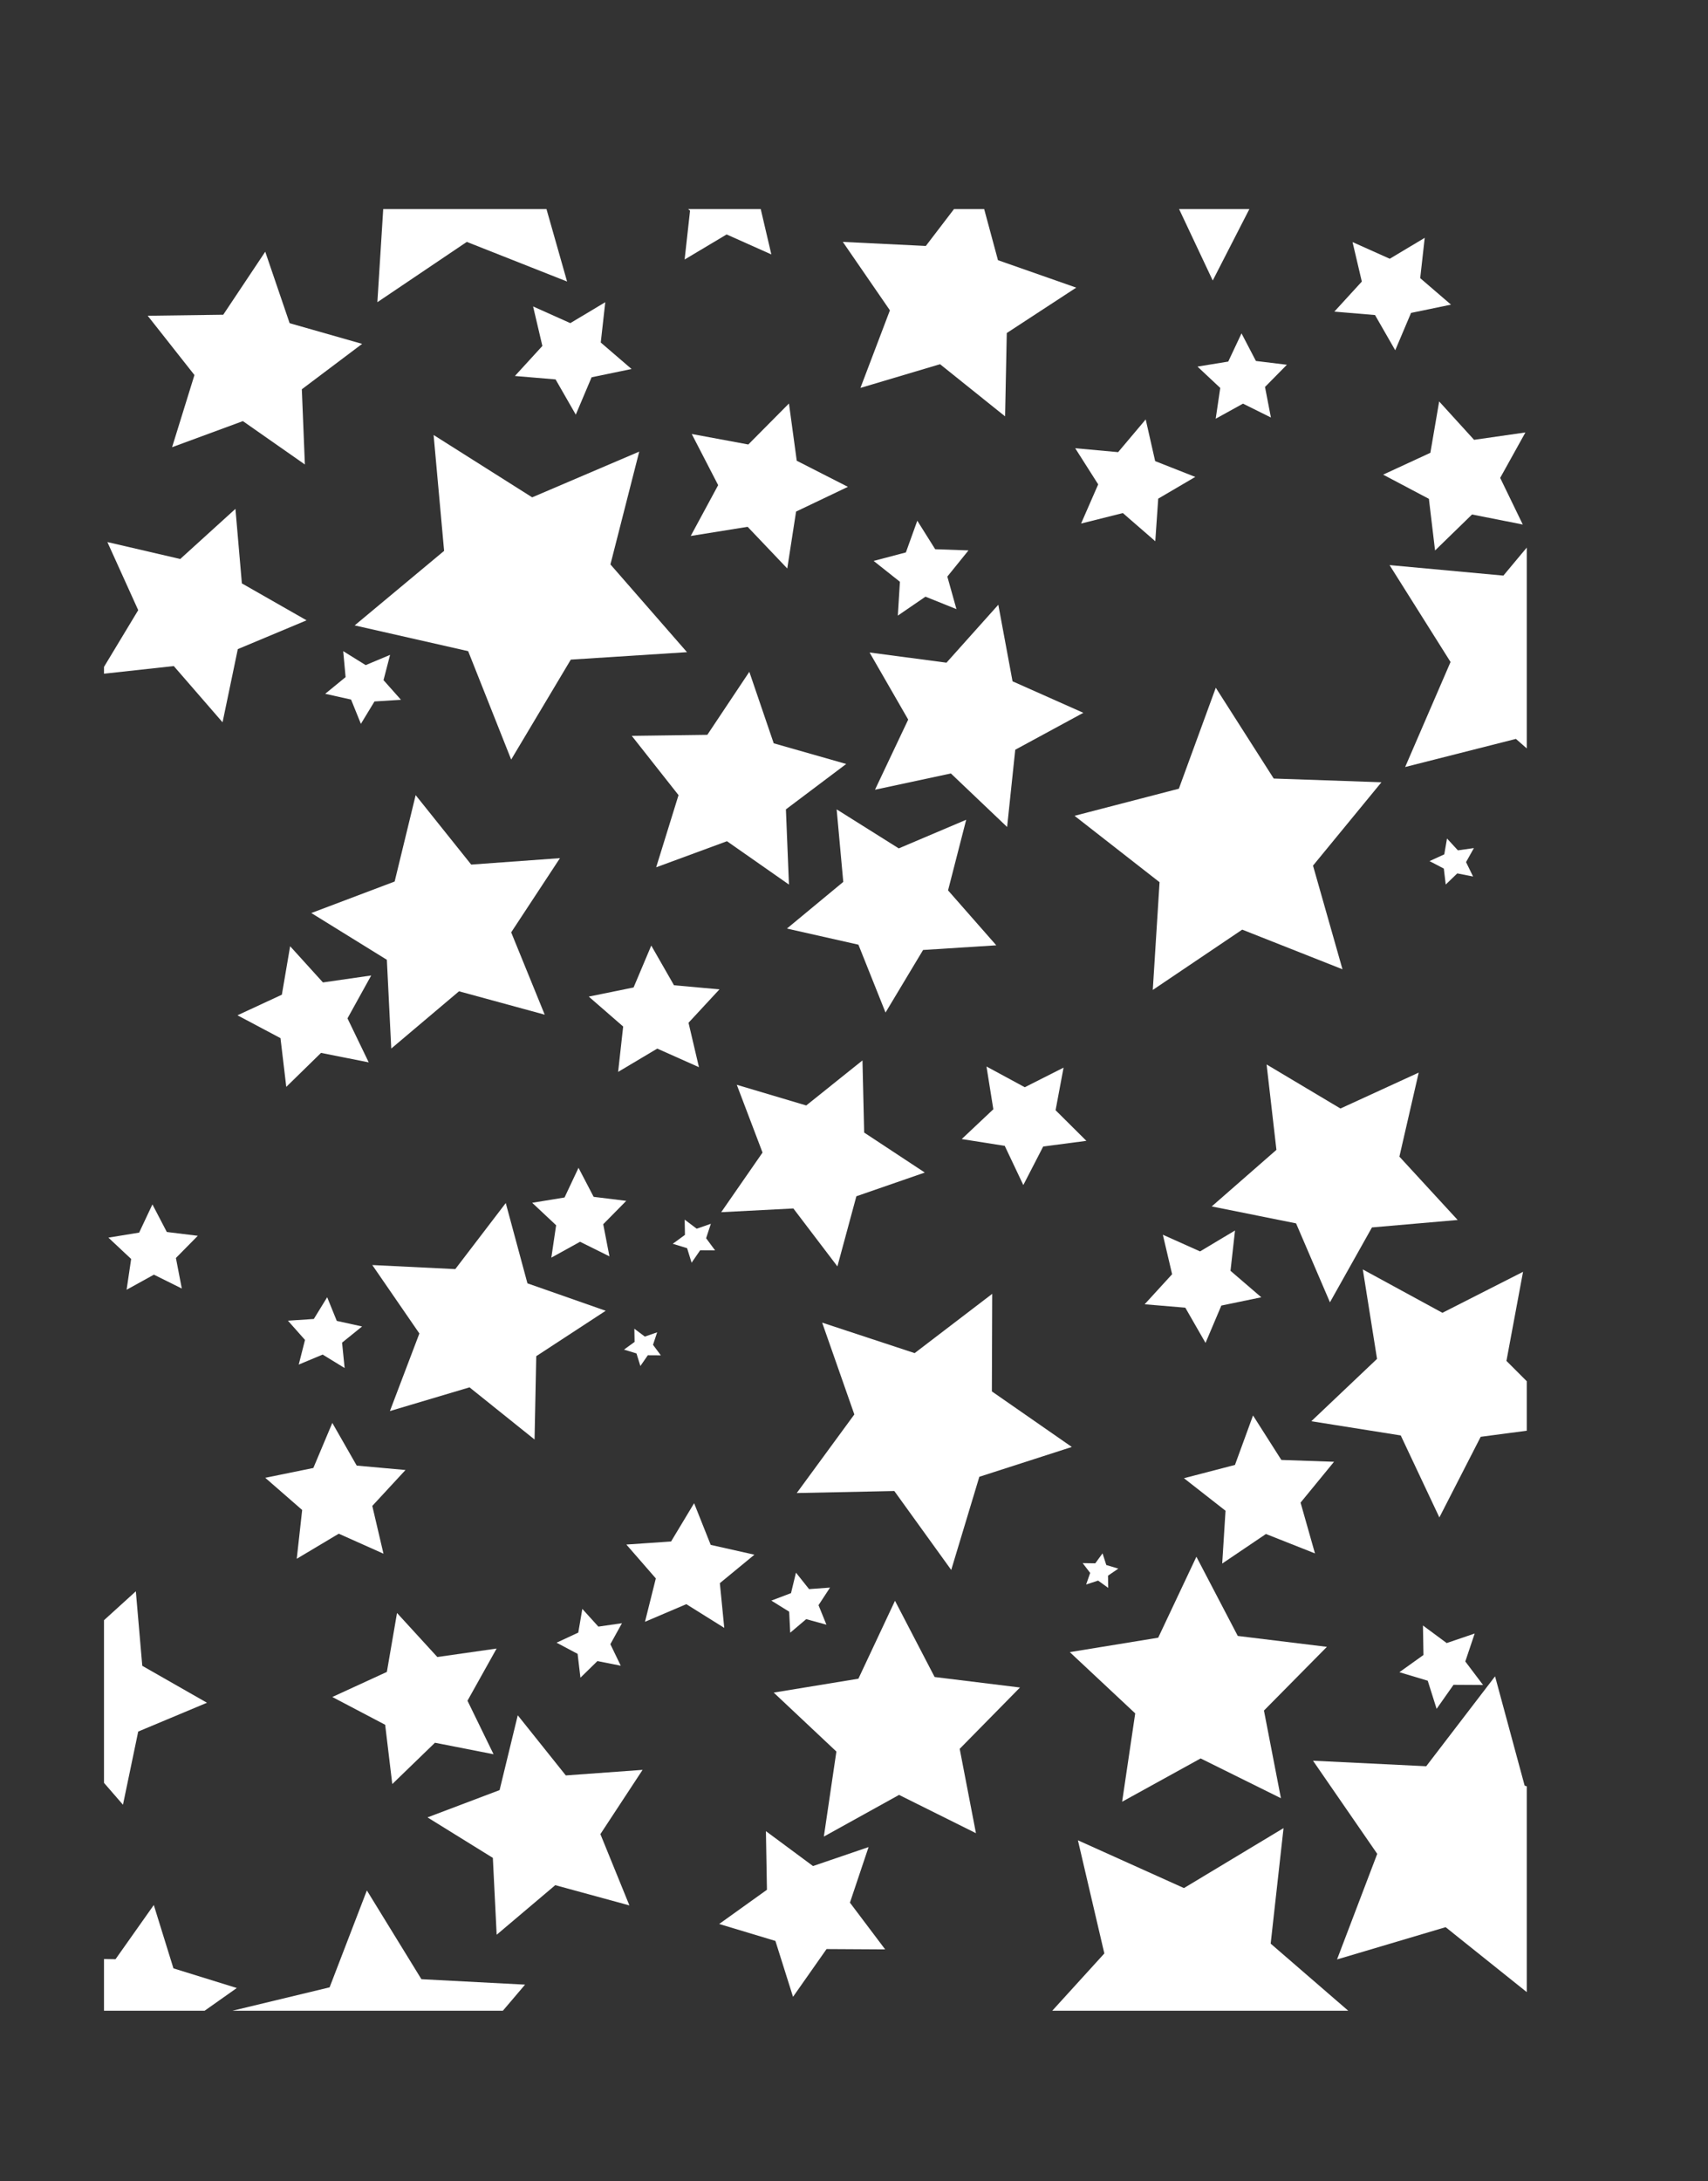 <?xml version="1.0" encoding="UTF-8" standalone="no"?>
<svg xmlns:ffdec="https://www.free-decompiler.com/flash" xmlns:xlink="http://www.w3.org/1999/xlink" ffdec:objectType="frame" height="321.9px" width="252.1px" xmlns="http://www.w3.org/2000/svg">
  <rect width="100%" height="100%" fill="#333333" stroke="none"/>
  <g transform="matrix(1.0, 0.0, 0.0, 1.0, 15.35, 66.65)">
    <clipPath id="clipPath0" transform="matrix(1.0, 0.0, 0.0, 1.0, 0.0, 0.0)">
      <path d="M210.0 230.1 L0.0 230.1 0.0 -35.8 210.0 -35.8 210.0 230.1" fill="#ff0000" fill-rule="evenodd" stroke="none"/>
    </clipPath>
    <g clip-path="url(#clipPath0)">
      <use ffdec:characterId="169" height="42.9" transform="matrix(1.0, 0.0, 0.0, 1.0, 18.35, 212.35)" width="43.8" xlink:href="#sprite0"/>
      <use ffdec:characterId="171" height="32.4" transform="matrix(1.0, 0.0, 0.0, 1.0, 47.75, 186.5)" width="31.75" xlink:href="#sprite1"/>
      <use ffdec:characterId="173" height="34.8" transform="matrix(1.0, 0.0, 0.0, 1.0, 98.85, 169.6)" width="36.35" xlink:href="#sprite2"/>
      <use ffdec:characterId="174" height="36.15" transform="matrix(1.0, 0.0, 0.0, 1.0, 142.55, 163.1)" width="37.95" xlink:href="#sprite3"/>
      <use ffdec:characterId="176" height="47.5" transform="matrix(1.0, 0.0, 0.0, 1.0, 178.45, 180.75)" width="47.0" xlink:href="#sprite4"/>
      <use ffdec:characterId="178" height="47.55" transform="matrix(1.0, 0.0, 0.0, 1.0, 136.1, 203.15)" width="49.05" xlink:href="#sprite5"/>
      <use ffdec:characterId="180" height="5.1" transform="matrix(1.0, 0.0, 0.0, 1.0, 144.45, 162.6)" width="5.25" xlink:href="#sprite6"/>
      <use ffdec:characterId="181" height="13.25" transform="matrix(1.0, 0.0, 0.0, 1.0, 63.2, 105.7)" width="13.9" xlink:href="#sprite7"/>
      <use ffdec:characterId="183" height="20.75" transform="matrix(1.0, 0.0, 0.0, 1.0, 19.7, 73.0)" width="19.75" xlink:href="#sprite8"/>
      <use ffdec:characterId="185" height="18.65" transform="matrix(1.0, 0.0, 0.0, 1.0, 71.55, 72.9)" width="19.3" xlink:href="#sprite9"/>
      <use ffdec:characterId="186" height="16.6" transform="matrix(1.0, 0.0, 0.0, 1.0, 153.6, 114.95)" width="17.2" xlink:href="#sprite10"/>
      <use ffdec:characterId="188" height="35.1" transform="matrix(1.0, 0.0, 0.0, 1.0, 163.5, 90.45)" width="36.3" xlink:href="#sprite11"/>
      <use ffdec:characterId="190" height="17.5" transform="matrix(1.0, 0.0, 0.0, 1.0, 126.6, 90.75)" width="18.4" xlink:href="#sprite12"/>
      <use ffdec:characterId="192" height="30.0" transform="matrix(1.0, 0.0, 0.0, 1.0, 100.8, 52.8)" width="30.9" xlink:href="#sprite13"/>
      <use ffdec:characterId="194" height="31.4" transform="matrix(1.0, 0.0, 0.0, 1.0, 77.9, 32.5)" width="31.65" xlink:href="#sprite14"/>
      <use ffdec:characterId="196" height="24.35" transform="matrix(1.0, 0.0, 0.0, 1.0, 86.6, -7.1)" width="23.2" xlink:href="#sprite15"/>
      <use ffdec:characterId="197" height="20.05" transform="matrix(1.0, 0.0, 0.0, 1.0, 23.8, 143.35)" width="20.7" xlink:href="#sprite16"/>
      <use ffdec:characterId="199" height="18.0" transform="matrix(1.0, 0.0, 0.0, 1.0, 143.35, -4.75)" width="17.7" xlink:href="#sprite17"/>
      <use ffdec:characterId="200" height="22.0" transform="matrix(1.0, 0.0, 0.0, 1.0, 188.8, -7.4)" width="21.0" xlink:href="#sprite18"/>
      <use ffdec:characterId="201" height="25.25" transform="matrix(1.0, 0.0, 0.0, 1.0, 33.7, 171.4)" width="24.25" xlink:href="#sprite19"/>
      <use ffdec:characterId="202" height="8.85" transform="matrix(1.0, 0.0, 0.0, 1.0, 98.5, 165.45)" width="8.65" xlink:href="#sprite20"/>
      <use ffdec:characterId="204" height="40.75" transform="matrix(1.0, 0.0, 0.0, 1.0, 102.25, 124.3)" width="40.6" xlink:href="#sprite21"/>
      <use ffdec:characterId="205" height="36.6" transform="matrix(1.0, 0.0, 0.0, 1.0, 178.2, 120.7)" width="38.25" xlink:href="#sprite22"/>
      <use ffdec:characterId="206" height="6.8" transform="matrix(1.0, 0.0, 0.0, 1.0, 195.65, 57.1)" width="6.55" xlink:href="#sprite23"/>
      <use ffdec:characterId="208" height="32.8" transform="matrix(1.0, 0.0, 0.0, 1.0, 113.0, 22.6)" width="31.55" xlink:href="#sprite24"/>
      <use ffdec:characterId="209" height="10.75" transform="matrix(1.0, 0.0, 0.0, 1.0, 32.65, 29.45)" width="11.2" xlink:href="#sprite25"/>
      <use ffdec:characterId="211" height="31.5" transform="matrix(1.0, 0.0, 0.0, 1.0, -0.65, 8.45)" width="30.55" xlink:href="#sprite26"/>
      <use ffdec:characterId="212" height="31.5" transform="matrix(1.0, 0.0, 0.0, 1.0, -15.35, 168.2)" width="30.55" xlink:href="#sprite27"/>
      <use ffdec:characterId="214" height="7.35" transform="matrix(1.0, 0.0, 0.0, 1.0, -8.6, 67.0)" width="7.5" xlink:href="#sprite28"/>
      <use ffdec:characterId="215" height="12.6" transform="matrix(1.0, 0.0, 0.0, 1.0, 0.65, 111.1)" width="13.2" xlink:href="#sprite29"/>
      <use ffdec:characterId="217" height="10.45" transform="matrix(1.0, 0.0, 0.0, 1.0, 27.15, 124.8)" width="10.95" xlink:href="#sprite30"/>
      <use ffdec:characterId="218" height="5.5" transform="matrix(1.0, 0.0, 0.0, 1.0, 76.75, 129.45)" width="5.45" xlink:href="#sprite31"/>
      <use ffdec:characterId="219" height="37.4" transform="matrix(1.0, 0.0, 0.0, 1.0, 30.6, 50.7)" width="36.7" xlink:href="#sprite32"/>
      <use ffdec:characterId="220" height="34.9" transform="matrix(1.0, 0.0, 0.0, 1.0, 39.6, 110.9)" width="34.45" xlink:href="#sprite33"/>
      <use ffdec:characterId="221" height="18.4" transform="matrix(1.0, 0.0, 0.0, 1.0, 77.1, 155.2)" width="18.9" xlink:href="#sprite34"/>
      <use ffdec:characterId="223" height="21.85" transform="matrix(1.0, 0.0, 0.0, 1.0, 159.4, 142.25)" width="22.15" xlink:href="#sprite35"/>
      <use ffdec:characterId="224" height="12.3" transform="matrix(1.0, 0.0, 0.0, 1.0, 191.2, 173.25)" width="12.35" xlink:href="#sprite36"/>
      <use ffdec:characterId="225" height="47.9" transform="matrix(1.0, 0.0, 0.0, 1.0, 37.0, -2.45)" width="49.05" xlink:href="#sprite37"/>
      <use ffdec:characterId="227" height="30.4" transform="matrix(1.0, 0.0, 0.0, 1.0, 91.1, 89.85)" width="30.05" xlink:href="#sprite38"/>
      <use ffdec:characterId="228" height="14.0" transform="matrix(1.0, 0.0, 0.0, 1.0, 113.6, 10.2)" width="14.0" xlink:href="#sprite39"/>
      <use ffdec:characterId="229" height="27.7" transform="matrix(1.0, 0.0, 0.0, 1.0, -8.1, 214.5)" width="27.7" xlink:href="#sprite40"/>
      <use ffdec:characterId="230" height="10.15" transform="matrix(1.0, 0.0, 0.0, 1.0, 66.8, 170.8)" width="9.65" xlink:href="#sprite41"/>
      <use ffdec:characterId="231" height="6.35" transform="matrix(1.0, 0.0, 0.0, 1.0, 83.95, 113.35)" width="6.25" xlink:href="#sprite42"/>
      <use ffdec:characterId="232" height="44.6" transform="matrix(1.0, 0.0, 0.0, 1.0, 143.25, 34.85)" width="45.3" xlink:href="#sprite43"/>
      <use ffdec:characterId="233" height="48.2" transform="matrix(1.0, 0.0, 0.0, 1.0, 189.75, 5.35)" width="47.0" xlink:href="#sprite44"/>
      <use ffdec:characterId="234" height="24.45" transform="matrix(1.0, 0.0, 0.0, 1.0, 90.8, 203.6)" width="24.5" xlink:href="#sprite45"/>
      <use ffdec:characterId="194" height="31.4" transform="matrix(1.0, 0.0, 0.0, 1.0, 6.45, -29.5)" width="31.65" xlink:href="#sprite14"/>
      <use ffdec:characterId="220" height="34.9" transform="matrix(1.0, 0.0, 0.0, 1.0, 109.05, -40.1)" width="34.45" xlink:href="#sprite33"/>
      <use ffdec:characterId="186" height="16.6" transform="matrix(1.0, 0.0, 0.0, 1.0, 60.65, -22.05)" width="17.2" xlink:href="#sprite10"/>
      <use ffdec:characterId="215" height="12.6" transform="matrix(1.0, 0.0, 0.0, 1.0, 161.4, -17.45)" width="13.2" xlink:href="#sprite29"/>
      <use ffdec:characterId="186" height="16.6" transform="matrix(1.0, 0.0, 0.0, 1.0, 181.6, -31.55)" width="17.2" xlink:href="#sprite10"/>
      <use ffdec:characterId="232" height="44.6" transform="matrix(1.0, 0.0, 0.0, 1.0, 28.8, -66.65)" width="45.3" xlink:href="#sprite43"/>
      <use ffdec:characterId="197" height="20.05" transform="matrix(1.0, 0.0, 0.0, 1.0, 81.05, -48.4)" width="20.7" xlink:href="#sprite16"/>
      <use ffdec:characterId="205" height="36.6" transform="matrix(1.0, 0.0, 0.0, 1.0, 144.75, -61.85)" width="38.25" xlink:href="#sprite22"/>
    </g>
  </g>
  <defs>
    <g id="sprite0" transform="matrix(1.0, 0.0, 0.0, 1.0, 0.0, 0.0)">
      <use ffdec:characterId="168" height="42.9" transform="matrix(1.0, 0.0, 0.0, 1.0, 0.0, 0.0)" width="43.8" xlink:href="#shape1"/>
    </g>
    <g id="shape1" transform="matrix(1.0, 0.0, 0.0, 1.0, 0.0, 0.0)">
      <path d="M43.8 13.9 L33.85 25.6 37.8 40.45 23.6 34.55 10.7 42.9 11.9 27.6 0.0 17.9 14.95 14.3 20.45 0.0 28.5 13.1 43.8 13.9" fill="#ffffff" fill-rule="evenodd" stroke="none"/>
    </g>
    <g id="sprite1" transform="matrix(1.0, 0.0, 0.0, 1.0, 0.0, 0.0)">
      <use ffdec:characterId="170" height="37.4" transform="matrix(0.865, 0.0, 0.0, 0.866, 0.0, 0.0)" width="36.7" xlink:href="#shape2"/>
    </g>
    <g id="shape2" transform="matrix(1.0, 0.0, 0.0, 1.0, 0.0, 0.0)">
      <path d="M36.7 9.3 L29.5 20.25 34.45 32.4 21.8 28.95 11.8 37.4 11.15 24.3 0.0 17.4 12.3 12.75 15.4 0.0 23.6 10.25 36.7 9.3" fill="#ffffff" fill-rule="evenodd" stroke="none"/>
    </g>
    <g id="sprite2" transform="matrix(1.0, 0.0, 0.0, 1.0, 0.0, 0.0)">
      <use ffdec:characterId="172" height="34.8" transform="matrix(1.0, 0.0, 0.0, 1.0, 0.0, 0.0)" width="36.35" xlink:href="#shape3"/>
    </g>
    <g id="shape3" transform="matrix(1.0, 0.0, 0.0, 1.0, 0.0, 0.0)">
      <path d="M36.35 12.8 L27.45 21.85 29.85 34.3 18.5 28.65 7.4 34.8 9.25 22.25 0.0 13.55 12.5 11.5 17.9 0.0 23.75 11.25 36.35 12.8" fill="#ffffff" fill-rule="evenodd" stroke="none"/>
    </g>
    <g id="sprite3" transform="matrix(1.0, 0.0, 0.0, 1.0, 0.0, 0.0)">
      <use ffdec:characterId="172" height="34.8" transform="matrix(1.044, 0.0, 0.0, 1.039, 0.0, 0.0)" width="36.35" xlink:href="#shape3"/>
    </g>
    <g id="sprite4" transform="matrix(1.0, 0.0, 0.0, 1.0, 0.0, 0.0)">
      <use ffdec:characterId="175" height="34.9" transform="matrix(1.364, 0.0, 0.0, 1.361, 0.0, 0.0)" width="34.45" xlink:href="#shape4"/>
    </g>
    <g id="shape4" transform="matrix(1.0, 0.0, 0.0, 1.0, 0.0, 0.0)">
      <path d="M0.0 9.15 L12.25 9.75 19.7 0.0 22.9 11.85 34.45 15.9 24.2 22.6 23.95 34.9 14.35 27.2 2.6 30.7 6.95 19.25 0.0 9.15" fill="#ffffff" fill-rule="evenodd" stroke="none"/>
    </g>
    <g id="sprite5" transform="matrix(1.0, 0.0, 0.0, 1.0, 0.0, 0.0)">
      <use ffdec:characterId="177" height="47.55" transform="matrix(1.0, 0.0, 0.0, 1.0, 0.0, 0.0)" width="49.05" xlink:href="#shape5"/>
    </g>
    <g id="shape5" transform="matrix(1.0, 0.0, 0.0, 1.0, 0.0, 0.0)">
      <path d="M7.65 1.8 L23.3 8.85 38.0 0.0 36.1 17.05 49.05 28.25 32.25 31.75 25.6 47.55 17.1 32.65 0.0 31.2 11.55 18.5 7.65 1.8" fill="#ffffff" fill-rule="evenodd" stroke="none"/>
    </g>
    <g id="sprite6" transform="matrix(1.0, 0.0, 0.0, 1.0, 0.0, 0.0)">
      <use ffdec:characterId="179" height="27.7" transform="matrix(0.19, 0.0, 0.0, 0.184, 0.0, 0.0)" width="27.7" xlink:href="#shape6"/>
    </g>
    <g id="shape6" transform="matrix(1.0, 0.0, 0.0, 1.0, 0.0, 0.0)">
      <path d="M0.0 7.85 L9.8 8.0 15.45 0.0 18.35 9.35 27.7 12.25 19.7 17.9 19.85 27.7 12.0 21.85 2.7 25.0 5.85 15.7 0.0 7.85" fill="#ffffff" fill-rule="evenodd" stroke="none"/>
    </g>
    <g id="sprite7" transform="matrix(1.0, 0.0, 0.0, 1.0, 0.0, 0.0)">
      <use ffdec:characterId="172" height="34.8" transform="matrix(0.382, 0.0, 0.0, 0.381, 0.0, 0.0)" width="36.35" xlink:href="#shape3"/>
    </g>
    <g id="sprite8" transform="matrix(1.0, 0.0, 0.0, 1.0, 0.0, 0.0)">
      <use ffdec:characterId="182" height="25.25" transform="matrix(0.814, 0.0, 0.0, 0.822, 0.0, 0.0)" width="24.25" xlink:href="#shape7"/>
    </g>
    <g id="shape7" transform="matrix(1.0, 0.0, 0.0, 1.0, 0.0, 0.0)">
      <path d="M9.55 0.0 L15.5 6.5 24.25 5.25 19.95 12.95 23.8 20.85 15.15 19.15 8.85 25.25 7.8 16.5 0.0 12.4 8.05 8.7 9.55 0.0" fill="#ffffff" fill-rule="evenodd" stroke="none"/>
    </g>
    <g id="sprite9" transform="matrix(1.0, 0.0, 0.0, 1.0, 0.0, 0.0)">
      <use ffdec:characterId="184" height="20.05" transform="matrix(0.932, 0.0, 0.0, 0.93, 0.0, 0.0)" width="20.7" xlink:href="#shape8"/>
    </g>
    <g id="shape8" transform="matrix(1.0, 0.0, 0.0, 1.0, 0.0, 0.0)">
      <path d="M20.7 6.95 L15.8 12.25 17.45 19.3 10.85 16.35 4.65 20.05 5.45 12.85 0.0 8.1 7.1 6.65 9.9 0.0 13.5 6.3 20.7 6.95" fill="#ffffff" fill-rule="evenodd" stroke="none"/>
    </g>
    <g id="sprite10" transform="matrix(1.0, 0.0, 0.0, 1.0, 0.0, 0.0)">
      <use ffdec:characterId="177" height="47.55" transform="matrix(0.351, 0.0, 0.0, 0.349, 0.0, 0.0)" width="49.05" xlink:href="#shape5"/>
    </g>
    <g id="sprite11" transform="matrix(1.0, 0.0, 0.0, 1.0, 0.0, 0.0)">
      <use ffdec:characterId="187" height="35.1" transform="matrix(1.0, 0.0, 0.0, 1.0, 0.0, 0.0)" width="36.3" xlink:href="#shape9"/>
    </g>
    <g id="shape9" transform="matrix(1.0, 0.0, 0.0, 1.0, 0.0, 0.0)">
      <path d="M30.55 1.2 L27.7 13.6 36.3 22.95 23.65 24.05 17.45 35.1 12.45 23.45 0.0 20.95 9.55 12.6 8.1 0.0 19.0 6.5 30.55 1.2" fill="#ffffff" fill-rule="evenodd" stroke="none"/>
    </g>
    <g id="sprite12" transform="matrix(1.0, 0.0, 0.0, 1.0, 0.0, 0.0)">
      <use ffdec:characterId="189" height="36.6" transform="matrix(0.481, 0.0, 0.0, 0.478, 0.0, 0.0)" width="38.25" xlink:href="#shape10"/>
    </g>
    <g id="shape10" transform="matrix(1.0, 0.0, 0.0, 1.0, 0.0, 0.0)">
      <path d="M7.6 0.0 L19.35 6.4 31.25 0.35 28.8 13.5 38.25 22.95 25.0 24.7 18.9 36.6 13.2 24.5 0.0 22.4 9.7 13.2 7.6 0.0" fill="#ffffff" fill-rule="evenodd" stroke="none"/>
    </g>
    <g id="sprite13" transform="matrix(1.0, 0.0, 0.0, 1.0, 0.0, 0.0)">
      <use ffdec:characterId="191" height="47.9" transform="matrix(0.63, 0.0, 0.0, 0.626, 0.0, 0.0)" width="49.05" xlink:href="#shape11"/>
    </g>
    <g id="shape11" transform="matrix(1.0, 0.0, 0.0, 1.0, 0.0, 0.0)">
      <path d="M11.65 0.0 L26.2 9.2 42.0 2.45 37.75 19.1 49.05 32.05 31.9 33.15 23.1 47.9 16.75 31.9 0.0 28.1 13.2 17.1 11.65 0.0" fill="#ffffff" fill-rule="evenodd" stroke="none"/>
    </g>
    <g id="sprite14" transform="matrix(1.0, 0.0, 0.0, 1.0, 0.0, 0.0)">
      <use ffdec:characterId="193" height="31.4" transform="matrix(1.0, 0.0, 0.0, 1.0, 0.0, 0.0)" width="31.65" xlink:href="#shape12"/>
    </g>
    <g id="shape12" transform="matrix(1.0, 0.0, 0.0, 1.0, 0.0, 0.0)">
      <path d="M0.0 9.45 L11.15 9.3 17.35 0.0 20.95 10.55 31.65 13.6 22.75 20.3 23.2 31.4 14.05 25.0 3.6 28.85 6.9 18.2 0.0 9.45" fill="#ffffff" fill-rule="evenodd" stroke="none"/>
    </g>
    <g id="sprite15" transform="matrix(1.0, 0.0, 0.0, 1.0, 0.0, 0.0)">
      <use ffdec:characterId="195" height="24.35" transform="matrix(1.0, 0.0, 0.0, 1.0, 0.0, 0.0)" width="23.2" xlink:href="#shape13"/>
    </g>
    <g id="shape13" transform="matrix(1.0, 0.0, 0.0, 1.0, 0.0, 0.0)">
      <path d="M0.15 4.5 L8.5 6.05 14.5 0.0 15.65 8.45 23.2 12.3 15.55 15.95 14.25 24.35 8.4 18.2 0.0 19.55 4.05 12.05 0.15 4.5" fill="#ffffff" fill-rule="evenodd" stroke="none"/>
    </g>
    <g id="sprite16" transform="matrix(1.0, 0.0, 0.0, 1.0, 0.0, 0.0)">
      <use ffdec:characterId="184" height="20.05" transform="matrix(1.0, 0.0, 0.0, 1.0, 0.0, 0.0)" width="20.7" xlink:href="#shape8"/>
    </g>
    <g id="sprite17" transform="matrix(1.0, 0.0, 0.0, 1.0, 0.0, 0.0)">
      <use ffdec:characterId="198" height="48.2" transform="matrix(0.377, 0.0, 0.0, 0.373, 0.0, 0.0)" width="47.0" xlink:href="#shape14"/>
    </g>
    <g id="shape14" transform="matrix(1.0, 0.0, 0.0, 1.0, 0.0, 0.0)">
      <path d="M47.0 22.75 L32.5 31.35 31.35 48.2 18.65 37.05 2.3 41.2 9.0 25.7 0.0 11.4 16.8 12.95 27.6 0.0 31.3 16.5 47.0 22.75" fill="#ffffff" fill-rule="evenodd" stroke="none"/>
    </g>
    <g id="sprite18" transform="matrix(1.0, 0.0, 0.0, 1.0, 0.0, 0.0)">
      <use ffdec:characterId="182" height="25.25" transform="matrix(0.866, 0.0, 0.0, 0.871, 0.0, 0.0)" width="24.25" xlink:href="#shape7"/>
    </g>
    <g id="sprite19" transform="matrix(1.0, 0.0, 0.0, 1.0, 0.0, 0.0)">
      <use ffdec:characterId="182" height="25.25" transform="matrix(1.0, 0.0, 0.0, 1.0, 0.0, 0.0)" width="24.25" xlink:href="#shape7"/>
    </g>
    <g id="sprite20" transform="matrix(1.0, 0.0, 0.0, 1.0, 0.0, 0.0)">
      <use ffdec:characterId="170" height="37.4" transform="matrix(0.236, 0.0, 0.0, 0.237, 0.0, 0.0)" width="36.7" xlink:href="#shape2"/>
    </g>
    <g id="sprite21" transform="matrix(1.0, 0.0, 0.0, 1.0, 0.0, 0.0)">
      <use ffdec:characterId="203" height="40.75" transform="matrix(1.0, 0.0, 0.0, 1.0, 0.0, 0.0)" width="40.6" xlink:href="#shape15"/>
    </g>
    <g id="shape15" transform="matrix(1.0, 0.0, 0.0, 1.0, 0.0, 0.0)">
      <path d="M28.85 0.0 L28.8 14.4 40.6 22.6 26.95 27.0 22.8 40.75 14.4 29.1 0.0 29.4 8.5 17.8 3.75 4.25 17.4 8.75 28.85 0.0" fill="#ffffff" fill-rule="evenodd" stroke="none"/>
    </g>
    <g id="sprite22" transform="matrix(1.0, 0.0, 0.0, 1.0, 0.0, 0.0)">
      <use ffdec:characterId="189" height="36.6" transform="matrix(1.0, 0.0, 0.0, 1.0, 0.0, 0.0)" width="38.25" xlink:href="#shape10"/>
    </g>
    <g id="sprite23" transform="matrix(1.0, 0.0, 0.0, 1.0, 0.0, 0.0)">
      <use ffdec:characterId="182" height="25.25" transform="matrix(0.27, 0.0, 0.0, 0.269, 0.0, 0.0)" width="24.25" xlink:href="#shape7"/>
    </g>
    <g id="sprite24" transform="matrix(1.0, 0.0, 0.0, 1.0, 0.0, 0.0)">
      <use ffdec:characterId="207" height="32.8" transform="matrix(1.0, 0.0, 0.0, 1.0, 0.0, 0.0)" width="31.55" xlink:href="#shape16"/>
    </g>
    <g id="shape16" transform="matrix(1.0, 0.0, 0.0, 1.0, 0.0, 0.0)">
      <path d="M31.55 15.95 L21.5 21.4 20.3 32.8 12.0 24.9 0.8 27.3 5.7 16.95 0.0 7.05 11.35 8.55 19.0 0.0 21.1 11.3 31.55 15.95" fill="#ffffff" fill-rule="evenodd" stroke="none"/>
    </g>
    <g id="sprite25" transform="matrix(1.0, 0.0, 0.0, 1.0, 0.0, 0.0)">
      <use ffdec:characterId="191" height="47.9" transform="matrix(0.228, 0.0, 0.0, 0.224, 0.0, 0.0)" width="49.05" xlink:href="#shape11"/>
    </g>
    <g id="sprite26" transform="matrix(1.0, 0.0, 0.0, 1.0, 0.0, 0.0)">
      <use ffdec:characterId="210" height="31.5" transform="matrix(1.0, 0.0, 0.0, 1.0, 0.0, 0.0)" width="30.55" xlink:href="#shape17"/>
    </g>
    <g id="shape17" transform="matrix(1.0, 0.0, 0.0, 1.0, 0.0, 0.0)">
      <path d="M20.05 0.0 L21.0 11.0 30.55 16.45 20.4 20.7 18.15 31.5 10.95 23.2 0.0 24.4 5.7 14.95 1.15 4.9 11.9 7.4 20.05 0.0" fill="#ffffff" fill-rule="evenodd" stroke="none"/>
    </g>
    <g id="sprite27" transform="matrix(1.0, 0.0, 0.0, 1.0, 0.0, 0.0)">
      <use ffdec:characterId="210" height="31.5" transform="matrix(1.0, 0.0, 0.0, 1.0, 0.0, 0.0)" width="30.55" xlink:href="#shape17"/>
    </g>
    <g id="sprite28" transform="matrix(1.0, 0.0, 0.0, 1.0, 0.0, 0.0)">
      <use ffdec:characterId="213" height="24.45" transform="matrix(0.306, 0.0, 0.0, 0.301, 0.0, 0.0)" width="24.5" xlink:href="#shape18"/>
    </g>
    <g id="shape18" transform="matrix(1.0, 0.0, 0.0, 1.0, 0.0, 0.0)">
      <path d="M22.05 2.35 L19.3 10.55 24.5 17.45 15.85 17.4 10.9 24.45 8.3 16.2 0.0 13.7 7.05 8.65 6.9 0.0 13.85 5.15 22.05 2.35" fill="#ffffff" fill-rule="evenodd" stroke="none"/>
    </g>
    <g id="sprite29" transform="matrix(1.0, 0.0, 0.0, 1.0, 0.0, 0.0)">
      <use ffdec:characterId="172" height="34.8" transform="matrix(0.363, 0.0, 0.0, 0.362, 0.0, 0.0)" width="36.35" xlink:href="#shape3"/>
    </g>
    <g id="sprite30" transform="matrix(1.0, 0.0, 0.0, 1.0, 0.0, 0.0)">
      <use ffdec:characterId="216" height="18.4" transform="matrix(0.579, 0.0, 0.0, 0.568, 0.0, 0.0)" width="18.9" xlink:href="#shape19"/>
    </g>
    <g id="shape19" transform="matrix(1.0, 0.0, 0.0, 1.0, 0.0, 0.0)">
      <path d="M10.0 0.0 L12.45 6.15 18.9 7.6 13.8 11.8 14.45 18.4 8.85 14.9 2.75 17.5 4.35 11.1 0.0 6.1 6.6 5.65 10.0 0.0" fill="#ffffff" fill-rule="evenodd" stroke="none"/>
    </g>
    <g id="sprite31" transform="matrix(1.0, 0.0, 0.0, 1.0, 0.0, 0.0)">
      <use ffdec:characterId="213" height="24.45" transform="matrix(0.222, 0.0, 0.0, 0.225, 0.0, 0.0)" width="24.5" xlink:href="#shape18"/>
    </g>
    <g id="sprite32" transform="matrix(1.0, 0.0, 0.0, 1.0, 0.0, 0.0)">
      <use ffdec:characterId="170" height="37.4" transform="matrix(1.0, 0.0, 0.0, 1.0, 0.0, 0.0)" width="36.7" xlink:href="#shape2"/>
    </g>
    <g id="sprite33" transform="matrix(1.0, 0.0, 0.0, 1.0, 0.0, 0.0)">
      <use ffdec:characterId="175" height="34.9" transform="matrix(1.0, 0.0, 0.0, 1.0, 0.0, 0.0)" width="34.45" xlink:href="#shape4"/>
    </g>
    <g id="sprite34" transform="matrix(1.0, 0.0, 0.0, 1.0, 0.0, 0.0)">
      <use ffdec:characterId="216" height="18.4" transform="matrix(1.0, 0.0, 0.0, 1.0, 0.0, 0.0)" width="18.9" xlink:href="#shape19"/>
    </g>
    <g id="sprite35" transform="matrix(1.0, 0.0, 0.0, 1.0, 0.0, 0.0)">
      <use ffdec:characterId="222" height="44.6" transform="matrix(0.489, 0.0, 0.0, 0.49, 0.0, 0.0)" width="45.3" xlink:href="#shape20"/>
    </g>
    <g id="shape20" transform="matrix(1.0, 0.0, 0.0, 1.0, 0.0, 0.0)">
      <path d="M0.0 18.9 L15.4 14.9 20.85 0.0 29.4 13.4 45.3 13.95 35.2 26.25 39.55 41.55 24.75 35.7 11.55 44.6 12.55 28.7 0.0 18.9" fill="#ffffff" fill-rule="evenodd" stroke="none"/>
    </g>
    <g id="sprite36" transform="matrix(1.0, 0.0, 0.0, 1.0, 0.0, 0.0)">
      <use ffdec:characterId="213" height="24.45" transform="matrix(0.504, 0.0, 0.0, 0.503, 0.0, 0.0)" width="24.5" xlink:href="#shape18"/>
    </g>
    <g id="sprite37" transform="matrix(1.0, 0.0, 0.0, 1.0, 0.0, 0.0)">
      <use ffdec:characterId="191" height="47.9" transform="matrix(1.0, 0.0, 0.0, 1.0, 0.0, 0.0)" width="49.05" xlink:href="#shape11"/>
    </g>
    <g id="sprite38" transform="matrix(1.0, 0.0, 0.0, 1.0, 0.0, 0.0)">
      <use ffdec:characterId="226" height="30.4" transform="matrix(1.0, 0.0, 0.0, 1.0, 0.0, 0.0)" width="30.05" xlink:href="#shape21"/>
    </g>
    <g id="shape21" transform="matrix(1.0, 0.0, 0.0, 1.0, 0.0, 0.0)">
      <path d="M20.85 0.0 L21.1 10.65 30.05 16.55 19.95 20.05 17.15 30.4 10.65 21.85 0.0 22.4 6.1 13.6 2.3 3.6 12.55 6.65 20.85 0.0" fill="#ffffff" fill-rule="evenodd" stroke="none"/>
    </g>
    <g id="sprite39" transform="matrix(1.0, 0.0, 0.0, 1.0, 0.0, 0.0)">
      <use ffdec:characterId="222" height="44.6" transform="matrix(0.309, 0.0, 0.0, 0.314, 0.0, 0.0)" width="45.3" xlink:href="#shape20"/>
    </g>
    <g id="sprite40" transform="matrix(1.0, 0.0, 0.0, 1.0, 0.0, 0.0)">
      <use ffdec:characterId="179" height="27.7" transform="matrix(1.0, 0.0, 0.0, 1.0, 0.0, 0.0)" width="27.7" xlink:href="#shape6"/>
    </g>
    <g id="sprite41" transform="matrix(1.0, 0.0, 0.0, 1.0, 0.0, 0.0)">
      <use ffdec:characterId="182" height="25.25" transform="matrix(0.398, 0.0, 0.0, 0.402, 0.0, 0.0)" width="24.25" xlink:href="#shape7"/>
    </g>
    <g id="sprite42" transform="matrix(1.0, 0.0, 0.0, 1.0, 0.0, 0.0)">
      <use ffdec:characterId="213" height="24.45" transform="matrix(0.255, 0.0, 0.0, 0.26, 0.0, 0.0)" width="24.5" xlink:href="#shape18"/>
    </g>
    <g id="sprite43" transform="matrix(1.0, 0.0, 0.0, 1.0, 0.0, 0.0)">
      <use ffdec:characterId="222" height="44.6" transform="matrix(1.0, 0.0, 0.0, 1.0, 0.0, 0.0)" width="45.3" xlink:href="#shape20"/>
    </g>
    <g id="sprite44" transform="matrix(1.0, 0.0, 0.0, 1.0, 0.0, 0.0)">
      <use ffdec:characterId="198" height="48.2" transform="matrix(1.0, 0.0, 0.0, 1.0, 0.0, 0.0)" width="47.0" xlink:href="#shape14"/>
    </g>
    <g id="sprite45" transform="matrix(1.0, 0.0, 0.0, 1.0, 0.0, 0.0)">
      <use ffdec:characterId="213" height="24.45" transform="matrix(1.0, 0.0, 0.0, 1.0, 0.0, 0.0)" width="24.5" xlink:href="#shape18"/>
    </g>
  </defs>
</svg>
